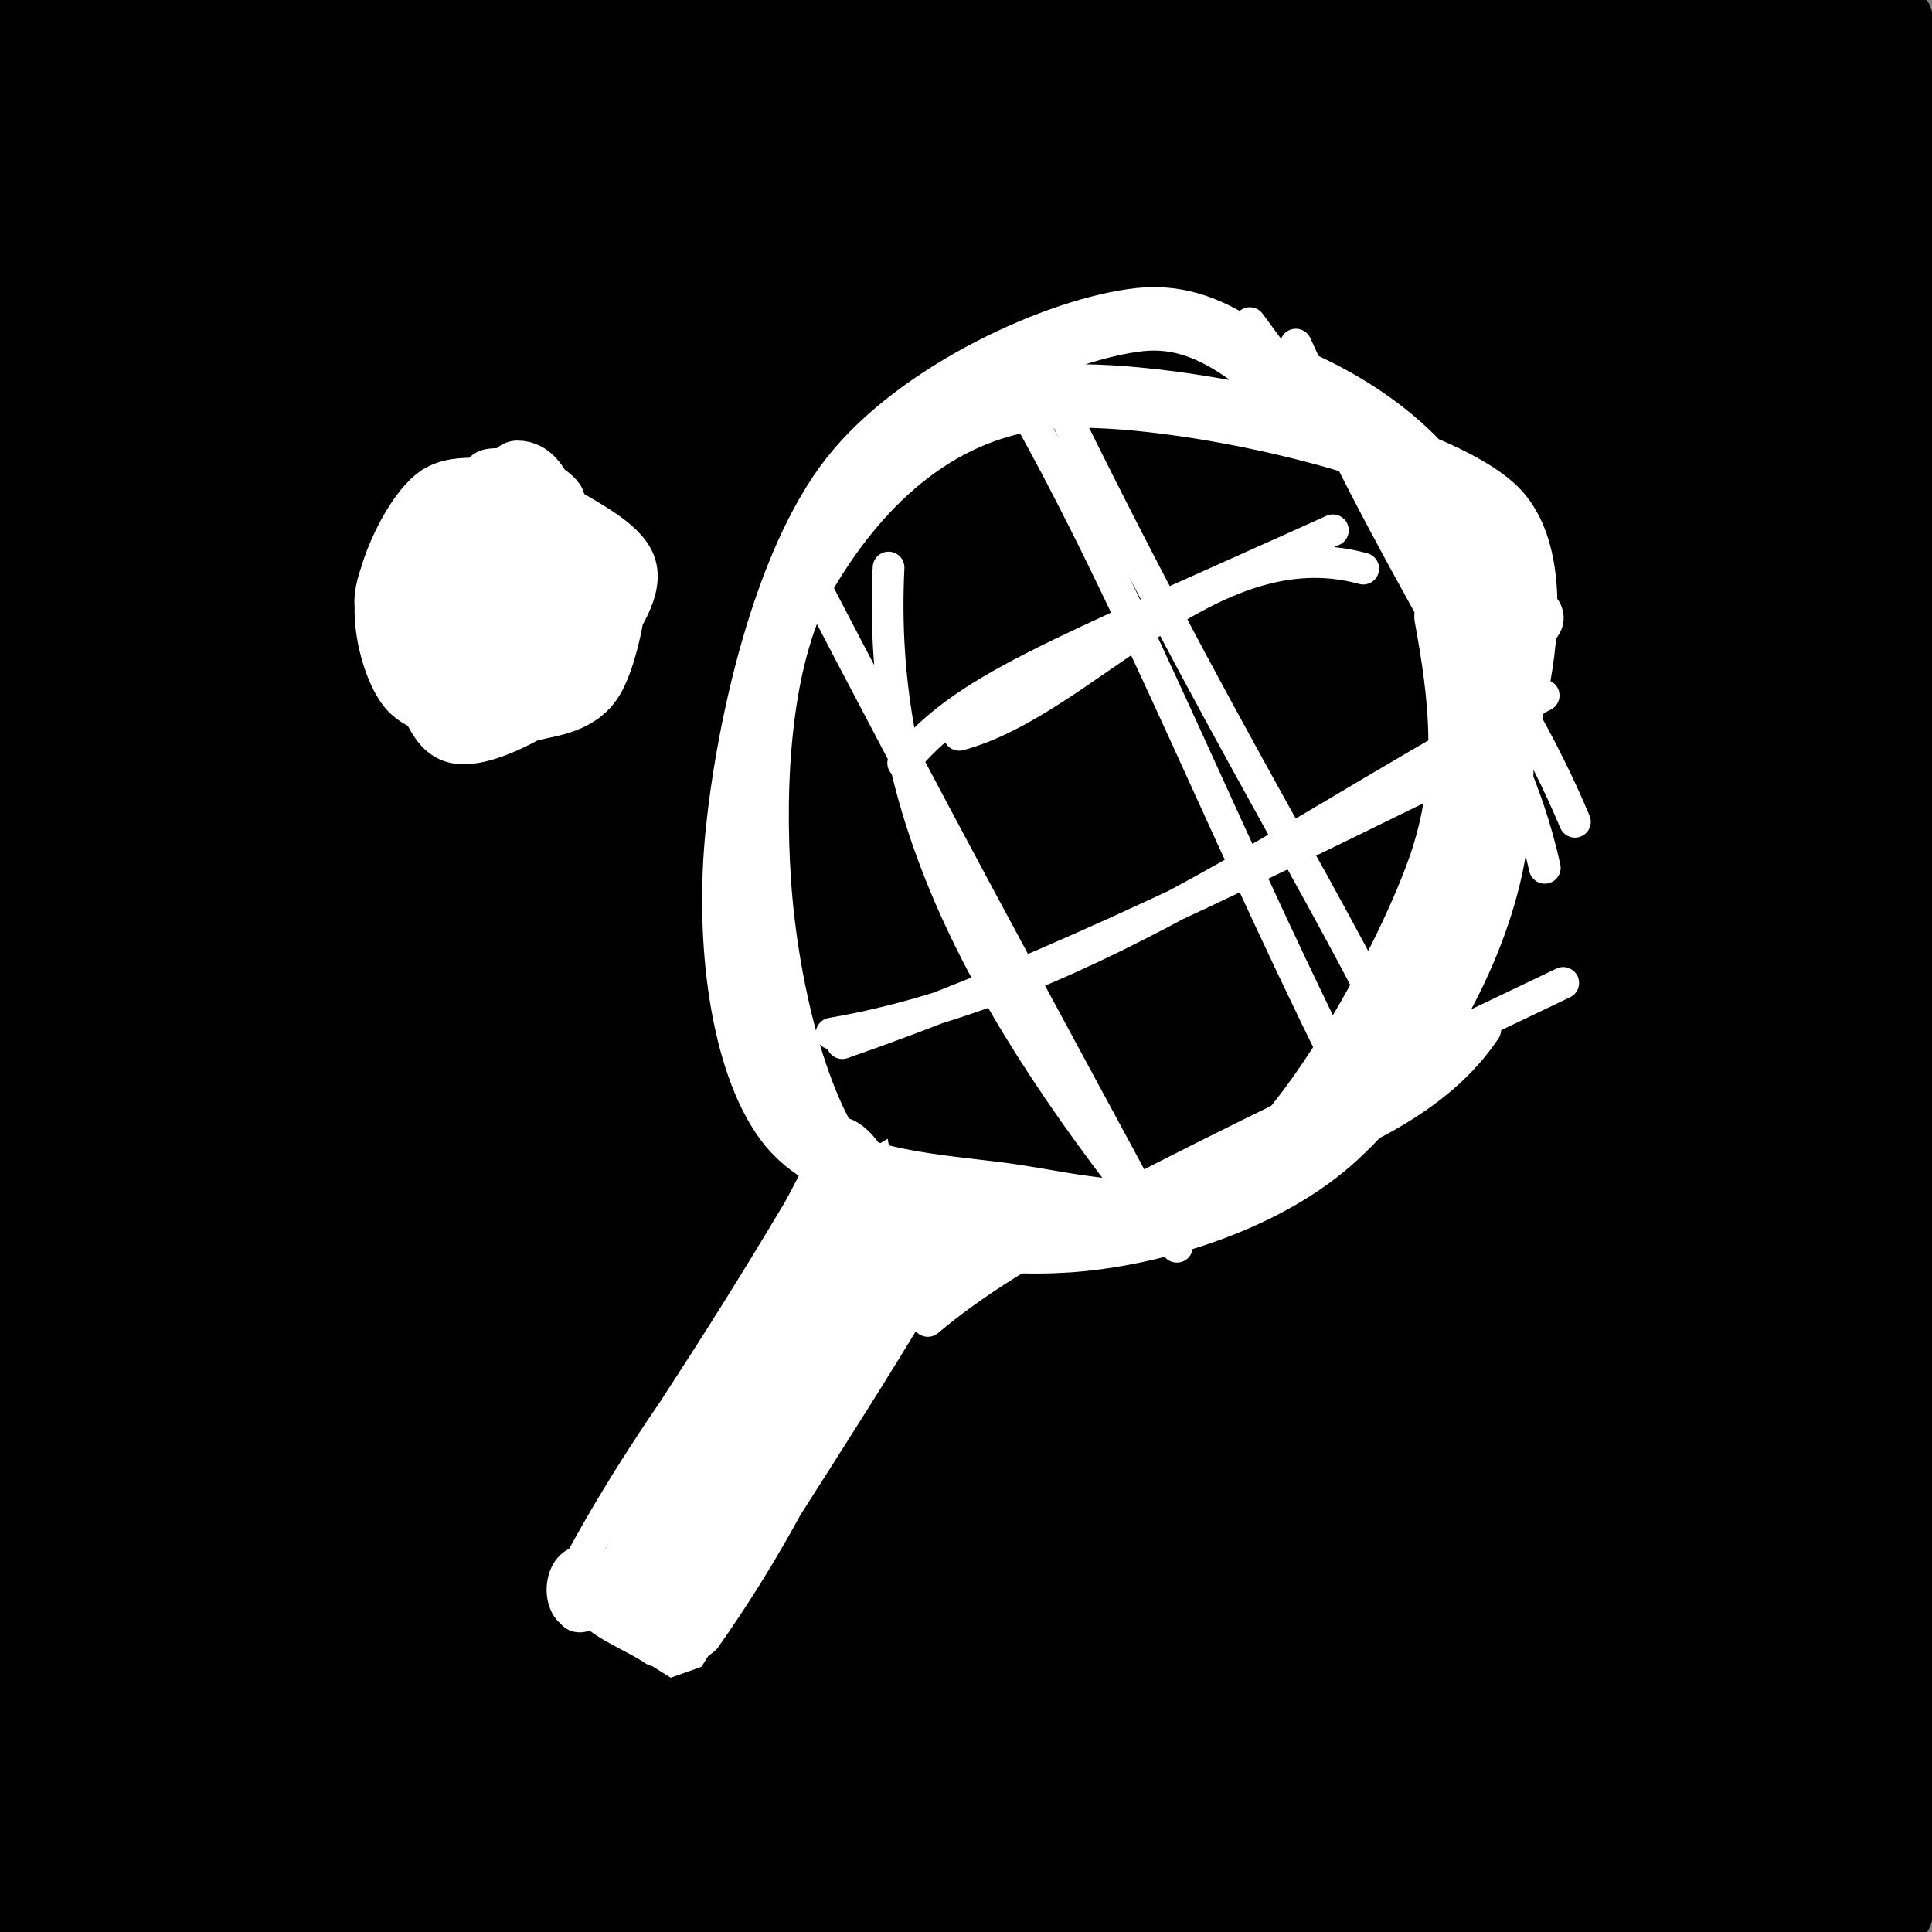 <?xml version="1.0"?>
<svg width="400" height="400" xmlns="http://www.w3.org/2000/svg" xmlns:svg="http://www.w3.org/2000/svg" xmlns:xlink="http://www.w3.org/1999/xlink">
 <rect width="100%" height="100%" fill="#808080" stroke="none"/>
 <!-- Created with SVG-edit - https://github.com/SVG-Edit/svgedit-->
 <defs>
  <symbol height="278.86" id="svg_24" version="1.1" viewBox="0 0 138.301 139.43" width="276.6" xmlns="http://www.w3.org/2000/svg">
   <!-- svg-source:excalidraw -->
   <defs>
    <style class="style-fonts">@font-face {
        font-family: &quot;Virgil&quot;;
        src: url(&quot;https://excalidraw.com/Virgil.woff2&quot;);
      }
      @font-face {
        font-family: &quot;Cascadia&quot;;
        src: url(&quot;https://excalidraw.com/Cascadia.woff2&quot;);
      }</style>
   </defs>
   <g stroke-linecap="round" transform="translate(10 10) rotate(0 59.15 59.715)">
    <path d="m0,0l118.3,0l0,119.43l-118.3,0" fill="#000" stroke-width="0"/>
    <path d="m0,0c25.42,0 50.84,0 118.3,0m-118.3,0c46.51,0 93.01,0 118.3,0m0,0c0,44.18 0,88.37 0,119.43m0,-119.43c0,30.84 0,61.68 0,119.43m0,0c-28.59,0 -57.19,0 -118.3,0m118.3,0c-37.06,0 -74.12,0 -118.3,0m0,0c0,-30.96 0,-61.92 0,-119.43m0,119.43c0,-29.71 0,-59.41 0,-119.43" fill="none" stroke="#000000" stroke-width="4"/>
   </g>
   <g stroke-linecap="round" transform="translate(55.587 29.203) rotate(22.887 23.36 29.508)">
    <path d="m9.58,8.33c0,0 0,0 0,0m0,0c0,0 0,0 0,0m3.19,21.76c6.49,-5.06 9.4,-18.23 19.38,-19.55m-21.94,22.56c1.77,-5.87 5.75,-9.47 19.24,-24.04m-16.77,41.5c14.25,-9.14 22.74,-24.82 33.05,-37.08m-32.19,37.37c8.96,-8.1 15.95,-15.88 32.34,-34.88m-25.01,51.68c13.88,-16.26 27.62,-22.83 29.66,-33.33m-25.22,30.56c3.33,-6.51 9.32,-13.48 28.6,-35.19m-36.96,28.54c0,0 0,0 0,0m0,0c0,0 0,0 0,0m21,-3.76c-17.89,-9.45 -28.29,-18.42 -33.38,-32.36m31.32,31.34c-11.19,-9.01 -22.32,-17.8 -36.73,-29.79m48.72,15.53c-8.42,-7.93 -19.76,-15.24 -39.87,-32.94m37.37,35.75c-13.97,-11.73 -25.46,-23.77 -37.45,-32.93m42.71,10.98c-7.67,-7.5 -17.32,-12.75 -31.09,-20.98m30.47,24.39c-5.76,-8.13 -13.04,-11.17 -27.27,-24.27" fill="none" stroke="#ffffff" stroke-width="2"/>
    <path d="m21.03,1.37c4.88,-0.41 11.52,0.43 15.83,4.32c4.31,3.89 8.79,12.55 10.03,19.03c1.24,6.48 -0.02,14.5 -2.59,19.85c-2.58,5.34 -8.29,9.94 -12.84,12.23c-4.55,2.28 -10,3.69 -14.44,1.49c-4.45,-2.2 -9.37,-9.06 -12.22,-14.71c-2.85,-5.65 -5.67,-13.31 -4.88,-19.18c0.78,-5.86 3.25,-12.57 9.61,-16.02c6.36,-3.44 22.73,-6.51 28.54,-4.64c5.8,1.86 6.97,15.39 6.29,15.81m-6.23,-8.26c2.7,4.13 5.45,8.69 5.78,14.98c0.33,6.28 -0.91,17.84 -3.8,22.74c-2.9,4.91 -8.92,5.42 -13.58,6.7c-4.66,1.29 -10.33,3.43 -14.37,1.02c-4.04,-2.42 -7.88,-9.02 -9.87,-15.51c-1.99,-6.49 -3.88,-16.8 -2.08,-23.41c1.8,-6.62 8.41,-13.78 12.89,-16.26c4.49,-2.48 9.24,0.18 14.02,1.37c4.77,1.18 12.09,4.57 14.62,5.72c2.53,1.15 0.96,0.17 0.55,1.16" fill="none" stroke="#ffffff" stroke-width="4"/>
   </g>
   <g stroke-linecap="round" transform="translate(32.601 39.689) rotate(0 7.417 7.308)">
    <path d="m8.67,-0.21c1.34,0.17 1.88,1.49 2.93,2.55c1.05,1.07 3.18,2.45 3.38,3.85c0.2,1.39 -1.22,3.29 -2.17,4.51c-0.96,1.22 -2.12,2.21 -3.56,2.81c-1.44,0.59 -3.7,1.17 -5.07,0.76c-1.37,-0.4 -2.36,-1.66 -3.14,-3.21c-0.78,-1.55 -1.95,-4.44 -1.54,-6.11c0.41,-1.68 2.3,-3.12 3.99,-3.94c1.68,-0.82 5.11,-1.01 6.11,-0.97c1,0.03 0.17,1.18 -0.1,1.16m-5.93,0.81c1.36,-0.63 4.38,-1.27 5.98,-0.95c1.6,0.32 2.89,1.72 3.61,2.85c0.72,1.13 0.88,2.41 0.72,3.92c-0.17,1.5 -0.97,4.08 -1.74,5.1c-0.77,1.02 -1.19,0.78 -2.89,1.01c-1.71,0.22 -5.61,1.29 -7.35,0.35c-1.74,-0.94 -2.72,-4.12 -3.08,-5.99c-0.35,-1.88 0.17,-4.23 0.93,-5.26c0.75,-1.03 2.99,-0.46 3.61,-0.92c0.62,-0.47 -0.24,-1.8 0.12,-1.87" fill="#ffffff" stroke-width="0"/>
    <path d="m6.89,-0.59c1.48,-0.26 2.53,1.1 3.93,2.02c1.4,0.93 4.07,2.15 4.48,3.53c0.41,1.38 -1.13,3.36 -2.01,4.76c-0.88,1.4 -1.84,2.72 -3.28,3.64c-1.45,0.91 -4.1,2.27 -5.41,1.86c-1.31,-0.42 -1.73,-2.96 -2.46,-4.37c-0.72,-1.4 -2.03,-2.52 -1.87,-4.05c0.15,-1.54 1.47,-3.99 2.82,-5.17c1.35,-1.18 3.99,-1.77 5.28,-1.9c1.29,-0.13 2.57,1.04 2.45,1.11m-2.29,-1.94c1.59,-0.01 1.86,2.96 2.88,3.94c1.03,0.99 2.94,0.45 3.25,1.95c0.31,1.51 -0.49,5.58 -1.38,7.08c-0.88,1.51 -2.61,1.65 -3.93,1.97c-1.32,0.33 -2.68,0.26 -3.97,-0.01c-1.3,-0.26 -2.96,-0.35 -3.8,-1.56c-0.84,-1.21 -1.55,-3.76 -1.24,-5.72c0.31,-1.95 1.76,-4.94 3.1,-6c1.33,-1.06 4.13,-0.3 4.92,-0.35c0.78,-0.04 -0.25,-0.02 -0.22,0.08" fill="none" stroke="#ffffff" stroke-width="4"/>
   </g>
   <g stroke-linecap="round" transform="translate(51.982 80.667) rotate(31.735 4.617 16.716)">
    <path d="m2.46,-1.71l2.99,3.28l4.97,-0.4l-0.44,31.59l-1.28,1.6l-8.15,-0.02l0.38,-4.76l-2.02,-26.55l2.33,-2.36" fill="#ffffff" stroke-width="0"/>
    <path d="m2.31,0m0,0c1.59,0.18 1.92,-0.21 4.62,0m-4.62,0c1.18,0.2 2.68,-0.22 4.62,0m0,0c3.46,1.13 4.04,-0.68 2.3,2.31m-2.3,-2.31c0.69,1.75 1.07,-1.27 2.3,2.31m0,0c-1.78,10.32 0.79,15.86 0,28.81m0,-28.81c0.36,9.35 -0.15,21.04 0,28.81m0,0c-0.42,1.65 -2.61,1.59 -2.3,2.31m2.3,-2.31c-1.69,0.97 -2.29,1.43 -2.3,2.31m0,0c-1.37,-0.08 -3.42,0.33 -4.62,0m4.62,0c-1.31,-0.02 -2.08,-0.24 -4.62,0m0,0c-0.96,1.99 -2.27,-0.31 -2.31,-2.31m2.31,2.31c-1.18,2.08 -3.6,-0.95 -2.31,-2.31m0,0c-0.73,-12.9 1.44,-20.54 0,-28.81m0,28.81c-0.41,-7.11 0.37,-13.1 0,-28.81m0,0c1.56,-1.78 1.69,-1.07 2.31,-2.31m-2.31,2.31c-1.89,-2.13 -0.63,-3.83 2.31,-2.31" fill="none" stroke="#ffffff" stroke-width="2"/>
   </g>
  </symbol>
 </defs>
 <g class="layer">
  <title>Layer 1</title>
  <use id="svg_25" transform="matrix(1.643 0 0 1.643 -2.246 -1.527)" x="-15.69" xlink:href="#svg_24" y="-16.73"/>
 </g>
</svg>